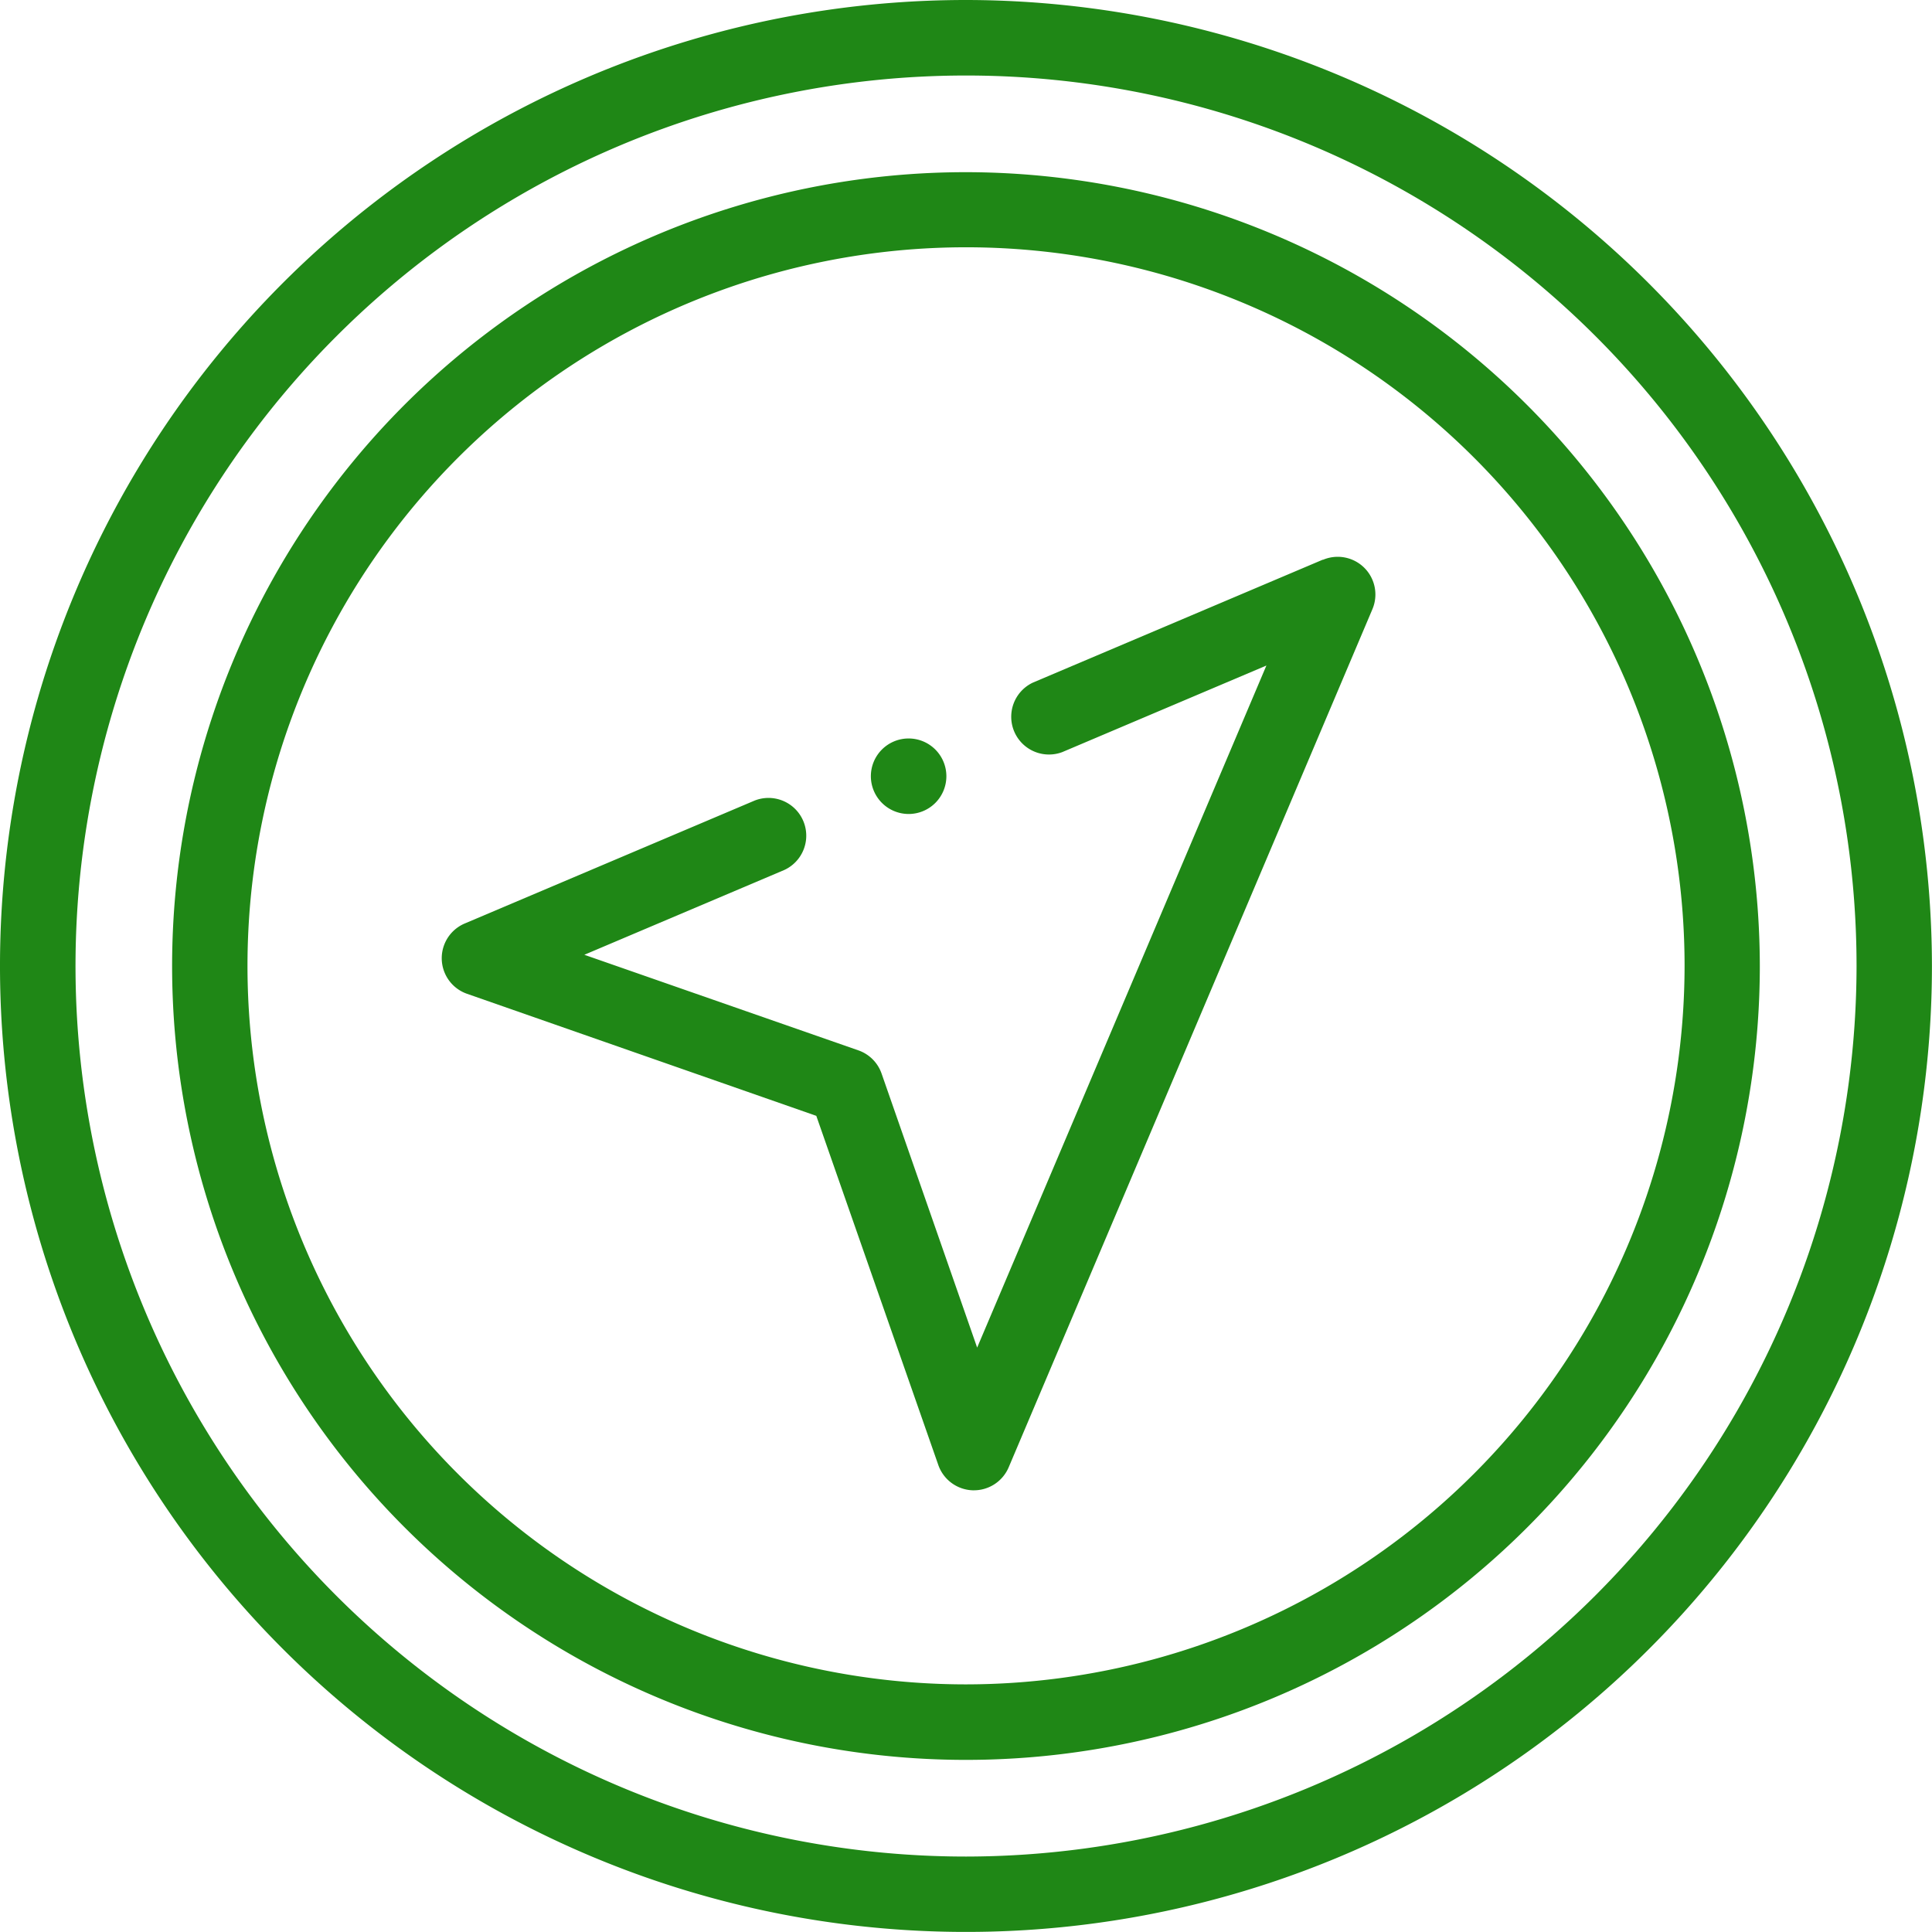 <svg id="directional-sign" xmlns="http://www.w3.org/2000/svg" width="28.501" height="28.501" viewBox="0 0 28.501 28.501">
  <path id="Path_3158" data-name="Path 3158" d="M14.25,0A14.25,14.25,0,1,0,28.5,14.25,14.266,14.266,0,0,0,14.25,0Zm0,27.388A13.137,13.137,0,1,1,27.388,14.25,13.152,13.152,0,0,1,14.25,27.388Zm0,0" fill="#1f8716" fill-rule="evenodd"/>
  <path id="Path_3159" data-name="Path 3159" d="M57.336,45.625A11.711,11.711,0,1,0,69.046,57.336,11.724,11.724,0,0,0,57.336,45.625Zm0,22.308a10.6,10.6,0,1,1,10.6-10.6A10.609,10.609,0,0,1,57.336,67.933Zm0,0" transform="translate(-43.085 -43.085)" fill="#1f8716" fill-rule="evenodd"/>
  <path id="Path_3160" data-name="Path 3160" d="M130.1,147.567l-4.278,1.814a.557.557,0,0,0,.434,1.025l3.011-1.277L125,159.191l-1.41-4.043a.556.556,0,0,0-.342-.342l-4.043-1.41,2.95-1.251a.557.557,0,0,0-.435-1.025l-4.278,1.814a.556.556,0,0,0,.034,1.038l5.151,1.8,1.8,5.151a.557.557,0,0,0,.507.373h.018a.557.557,0,0,0,.513-.339L130.83,148.3a.556.556,0,0,0-.73-.73Zm0,0" transform="translate(-110.585 -139.311)" fill="#1f8716" fill-rule="evenodd"/>
  <path id="Path_3161" data-name="Path 3161" d="M231.346,196.84a.557.557,0,1,0-.557-.557A.558.558,0,0,0,231.346,196.84Zm0,0" transform="translate(-217.942 -184.832)" fill="#1f8716" fill-rule="evenodd"/>
</svg>
